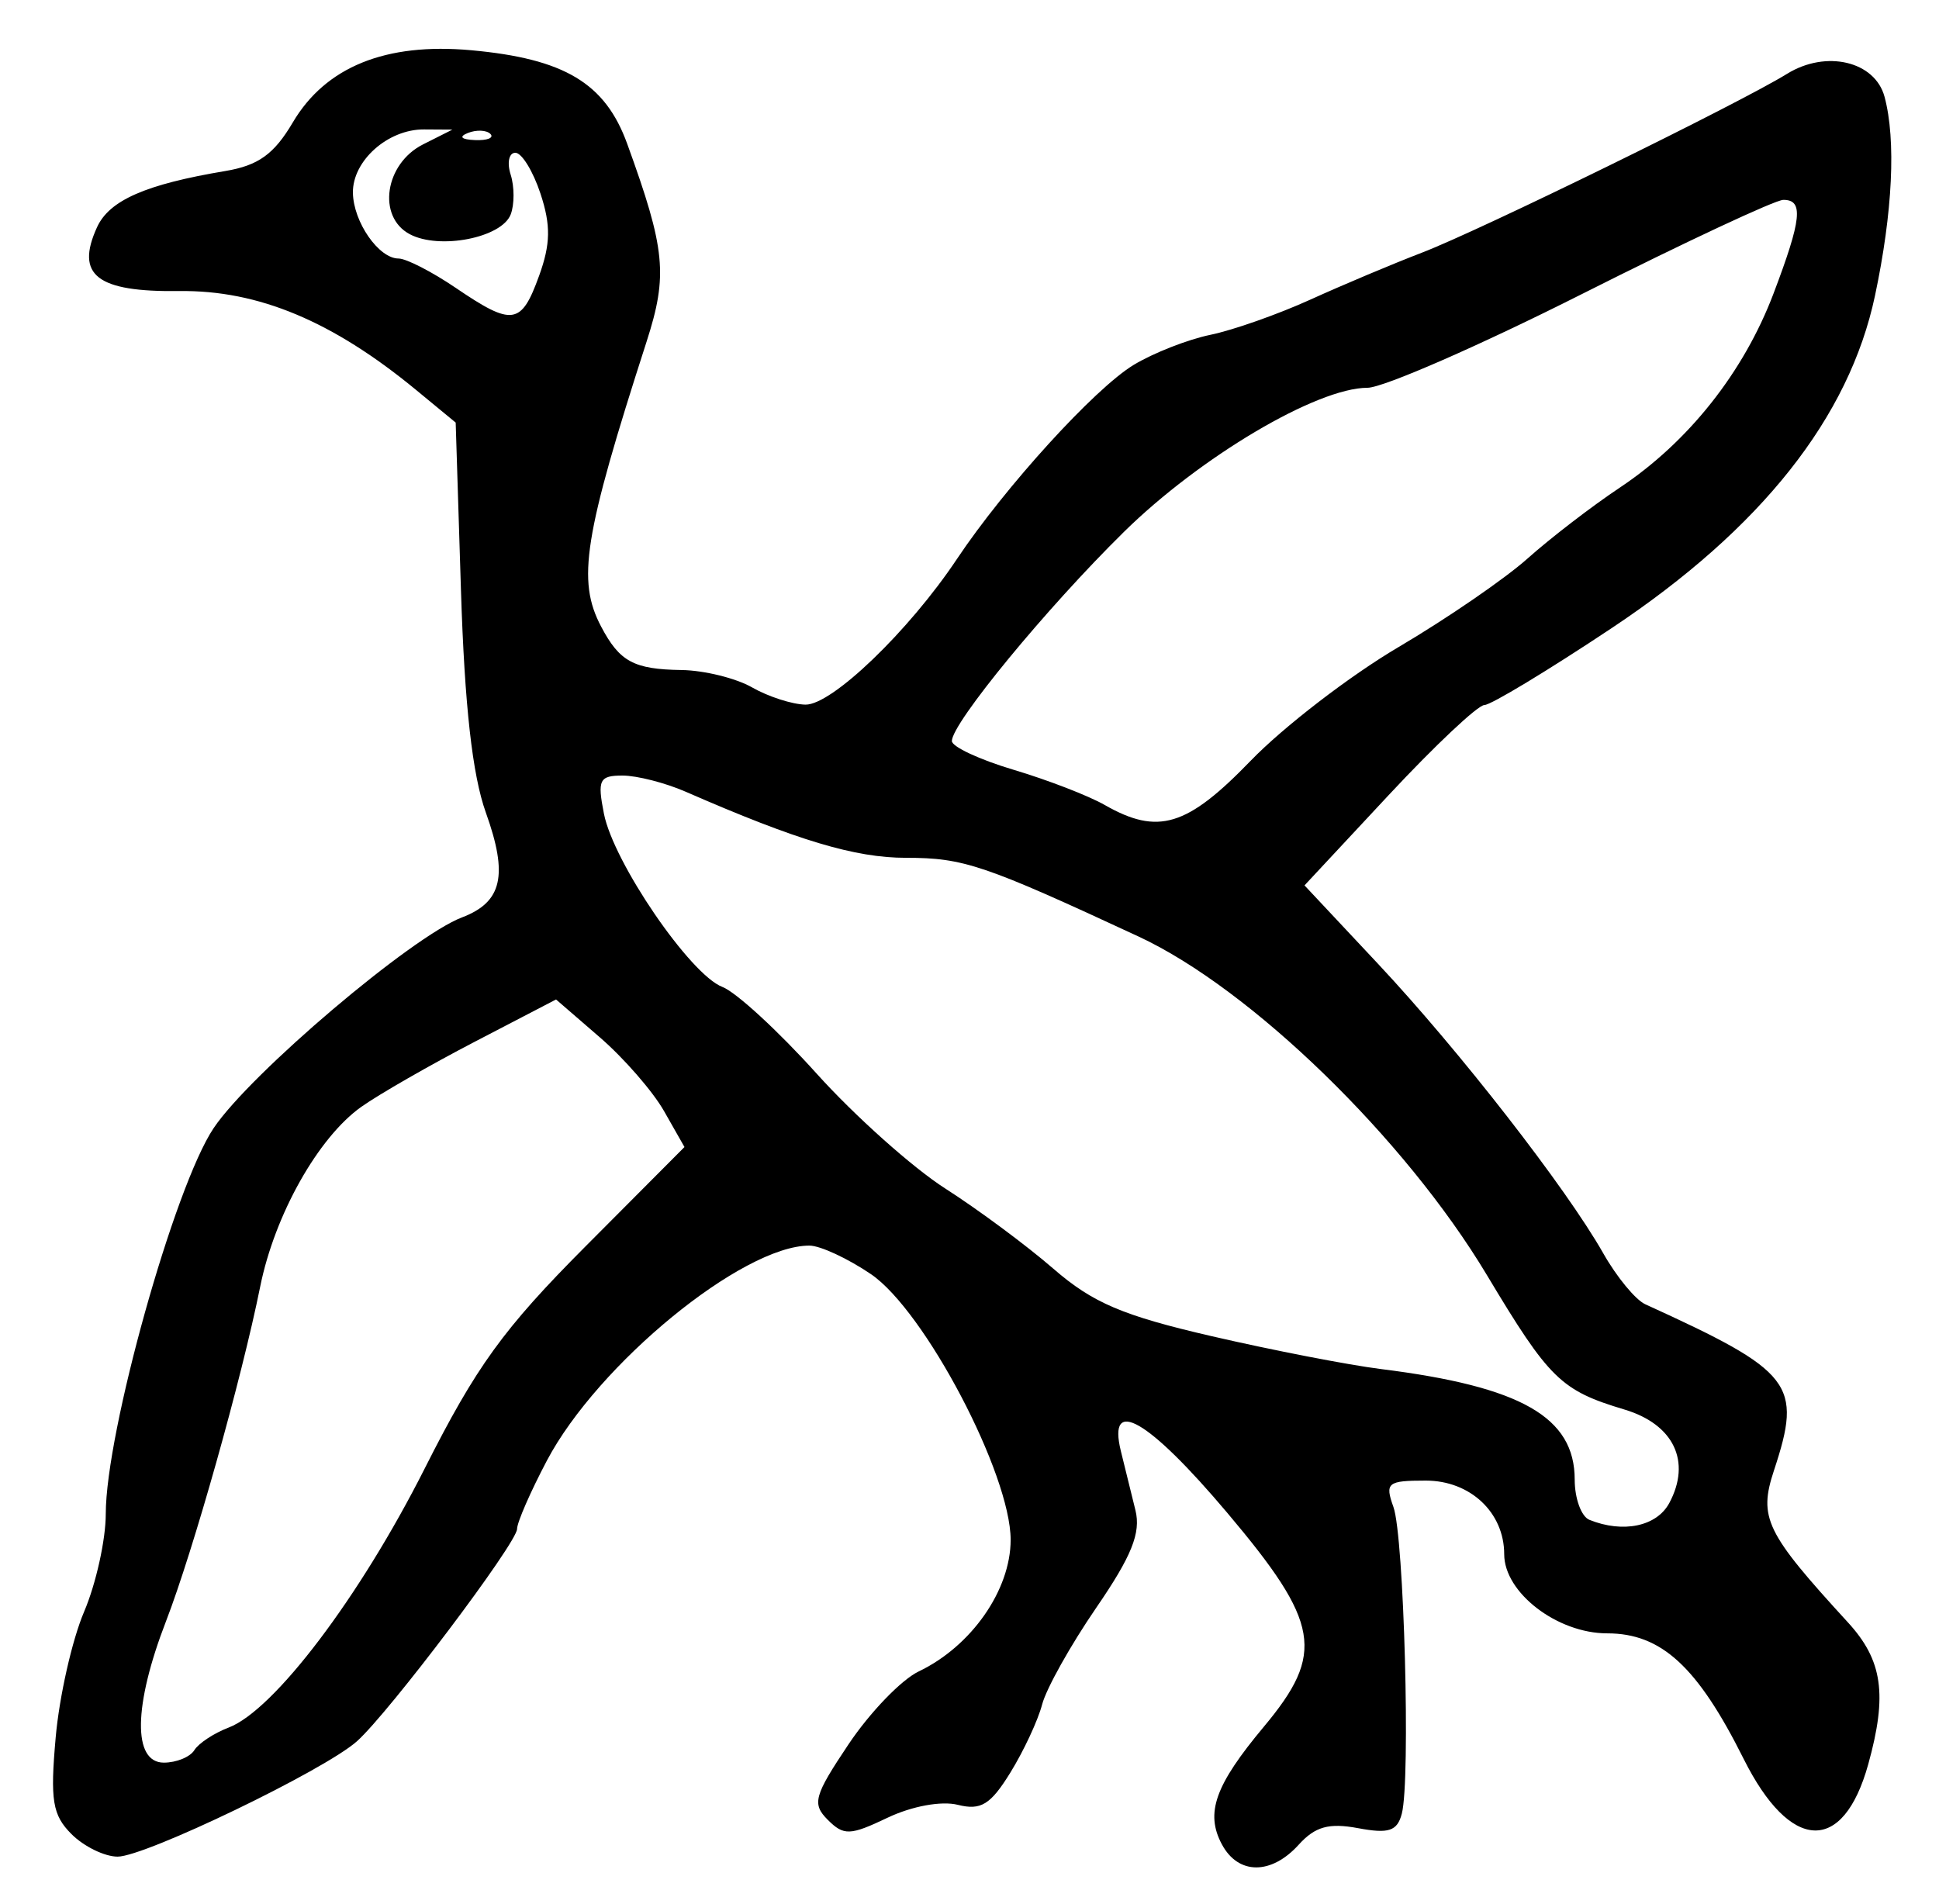<?xml version="1.0" encoding="UTF-8" standalone="no"?>
<!-- Created with Inkscape (http://www.inkscape.org/) -->

<svg
   version="1.1"
   id="svg455"
   width="220"
   height="216"
   viewBox="0 0 220 216"
   xmlns="http://www.w3.org/2000/svg"
   xmlns:svg="http://www.w3.org/2000/svg">
  <defs
     id="defs459" />
  <g
     id="g461">
    <path
       style="fill:#000000;stroke-width:1.333"
       d="m 138.64,209.283 c -1.912,-3.573 -0.789,-6.72 4.774,-13.379 6.951,-8.32 6.359,-11.771 -4.158,-24.237 -8.944,-10.602 -13.637,-13.322 -12.078,-7 0.452,1.833 1.195,4.849 1.651,6.701 0.632,2.568 -0.426,5.196 -4.455,11.067 -2.906,4.235 -5.667,9.169 -6.134,10.966 -0.468,1.796 -2.089,5.274 -3.604,7.729 -2.248,3.643 -3.343,4.315 -5.963,3.657 -1.859,-0.466 -5.212,0.149 -7.967,1.463 -4.258,2.03 -4.97,2.056 -6.785,0.241 -1.815,-1.815 -1.567,-2.716 2.36,-8.581 2.413,-3.604 5.994,-7.32 7.958,-8.258 5.972,-2.852 10.429,-9.232 10.429,-14.928 0,-7.467 -9.743,-26.001 -15.85,-30.15 -2.623,-1.782 -5.764,-3.241 -6.981,-3.241 -7.599,0 -24.002,13.438 -29.79,24.404 -1.859,3.522 -3.38,7.008 -3.38,7.745 0,1.579 -14.519,20.834 -18.17,24.096 -3.67,3.28 -24.016,13.088 -27.15,13.088 -1.474,0 -3.828,-1.148 -5.231,-2.551 -2.165,-2.165 -2.437,-3.828 -1.796,-11 0.415,-4.647 1.863,-11.049 3.217,-14.226 C 10.892,179.712 12,174.713 12,171.781 12,162.499 19.797,134.615 24.242,128 28.404,121.806 46.73,106.257 52.416,104.095 56.985,102.358 57.677,99.317 55.125,92.202 53.595,87.937 52.713,80.057 52.301,66.974 L 51.702,47.949 47.225,44.258 C 37.739,36.439 29.291,32.909 20.344,33.025 10.997,33.147 8.525,31.232 11.005,25.791 c 1.397,-3.065 5.513,-4.871 14.554,-6.385 3.754,-0.629 5.536,-1.911 7.66,-5.511 3.723,-6.31 10.544,-9.074 20.227,-8.196 10.586,0.96 15.217,3.733 17.712,10.606 4.357,12.002 4.64,14.904 2.193,22.493 -7.116,22.072 -7.91,27.05 -5.152,32.289 2.101,3.992 3.707,4.86 9.134,4.939 2.567,0.037 6.167,0.925 8,1.973 1.833,1.048 4.558,1.927 6.056,1.953 2.992,0.052 11.72,-8.337 17.173,-16.506 5.466,-8.189 15.623,-19.348 20.061,-22.04 2.224,-1.349 6.144,-2.886 8.711,-3.416 C 139.9,37.461 145,35.665 148.667,34 c 3.667,-1.665 9.367,-4.065 12.667,-5.332 6.614,-2.541 36.005,-16.937 41.426,-20.291 4.431,-2.742 9.98,-1.433 11.063,2.609 1.316,4.911 0.922,13.095 -1.086,22.568 -2.928,13.817 -12.911,26.422 -29.862,37.707 C 175.654,76.067 169.147,80 168.415,80 c -0.732,0 -5.623,4.604 -10.868,10.231 l -9.537,10.231 8.329,8.887 c 9.244,9.864 21.36,25.437 25.58,32.88 1.512,2.666 3.649,5.258 4.749,5.759 16.785,7.651 17.852,9.026 14.612,18.842 -1.777,5.385 -0.967,7.052 8.388,17.259 3.937,4.296 4.496,8.204 2.303,16.098 -2.846,10.245 -8.842,9.981 -14.141,-0.621 -5.228,-10.461 -9.33,-14.235 -15.473,-14.235 -5.674,0 -11.69,-4.619 -11.69,-8.976 0,-4.739 -3.852,-8.357 -8.898,-8.357 -4.353,0 -4.657,0.249 -3.668,3 1.201,3.34 1.953,30.94 0.949,34.791 -0.516,1.98 -1.48,2.3 -4.955,1.648 -3.313,-0.621 -4.878,-0.186 -6.744,1.876 -3.117,3.444 -6.858,3.43 -8.71,-0.032 z M 22.051,198.584 c 0.481,-0.779 2.229,-1.93 3.884,-2.56 5.162,-1.962 14.879,-14.797 22.238,-29.372 5.883,-11.651 8.934,-15.866 18.275,-25.245 l 11.213,-11.259 -2.317,-4.074 c -1.274,-2.241 -4.553,-6.008 -7.286,-8.371 l -4.969,-4.297 -9.211,4.791 c -5.066,2.635 -10.859,5.958 -12.873,7.384 C 36.105,129.051 31.165,137.835 29.52,146 27.407,156.492 21.924,175.967 18.827,183.981 15.137,193.529 15.04,200 18.588,200 c 1.423,0 2.982,-0.637 3.463,-1.416 z M 189.4,170.542 c 2.524,-4.715 0.501,-8.932 -5.088,-10.607 -7.219,-2.163 -8.528,-3.443 -15.615,-15.269 -9.283,-15.491 -26.766,-32.479 -39.523,-38.405 -17.556,-8.155 -19.838,-8.928 -26.374,-8.928 -5.788,0 -12.323,-1.96 -25.001,-7.498 C 75.488,88.826 72.263,88 70.632,88 c -2.632,0 -2.869,0.487 -2.109,4.333 1.097,5.55 9.795,18.267 13.444,19.654 1.539,0.585 6.342,5.001 10.672,9.813 4.33,4.812 10.908,10.689 14.617,13.061 3.709,2.371 9.225,6.463 12.258,9.093 4.479,3.884 7.858,5.323 18,7.666 6.867,1.587 15.485,3.26 19.152,3.719 15.931,1.992 22,5.454 22,12.55 0,2.139 0.75,4.192 1.667,4.561 3.831,1.546 7.648,0.742 9.066,-1.908 z M 141.895,86.327 c 3.724,-3.853 11.271,-9.657 16.771,-12.898 5.5,-3.241 12.1,-7.772 14.667,-10.069 2.567,-2.297 7.278,-5.918 10.471,-8.045 7.776,-5.182 14.032,-13.081 17.411,-21.982 3.211,-8.46 3.444,-10.672 1.118,-10.654 -0.917,0.007 -11.18,4.807 -22.808,10.667 C 167.898,39.206 156.931,44 155.154,44 149.421,44 136.159,51.851 127.505,60.369 118.724,69.011 108,82.049 108,84.082 c 0,0.647 3.15,2.115 7,3.262 3.85,1.147 8.5,2.942 10.333,3.99 6.055,3.459 9.339,2.466 16.562,-5.007 z M 61.161,31.309 c 1.311,-3.626 1.348,-5.746 0.164,-9.333 -0.843,-2.553 -2.126,-4.642 -2.852,-4.642 -0.726,0 -0.966,1.115 -0.533,2.479 0.433,1.363 0.435,3.396 0.005,4.517 -1.02,2.658 -8.099,4.039 -11.467,2.236 C 42.765,24.579 43.664,18.566 48,16.384 l 3.333,-1.678 -3.228,-0.02 c -4.095,-0.025 -8.118,3.56 -8.063,7.187 0.05,3.31 2.929,7.46 5.175,7.46 0.875,0 3.798,1.5 6.496,3.333 6.428,4.368 7.429,4.224 9.447,-1.358 z M 55.639,15.194 c -0.443,-0.443 -1.593,-0.49 -2.556,-0.105 -1.064,0.426 -0.748,0.742 0.806,0.806 1.406,0.058 2.193,-0.257 1.75,-0.7 z"
       id="path930" />
  </g>
</svg>
